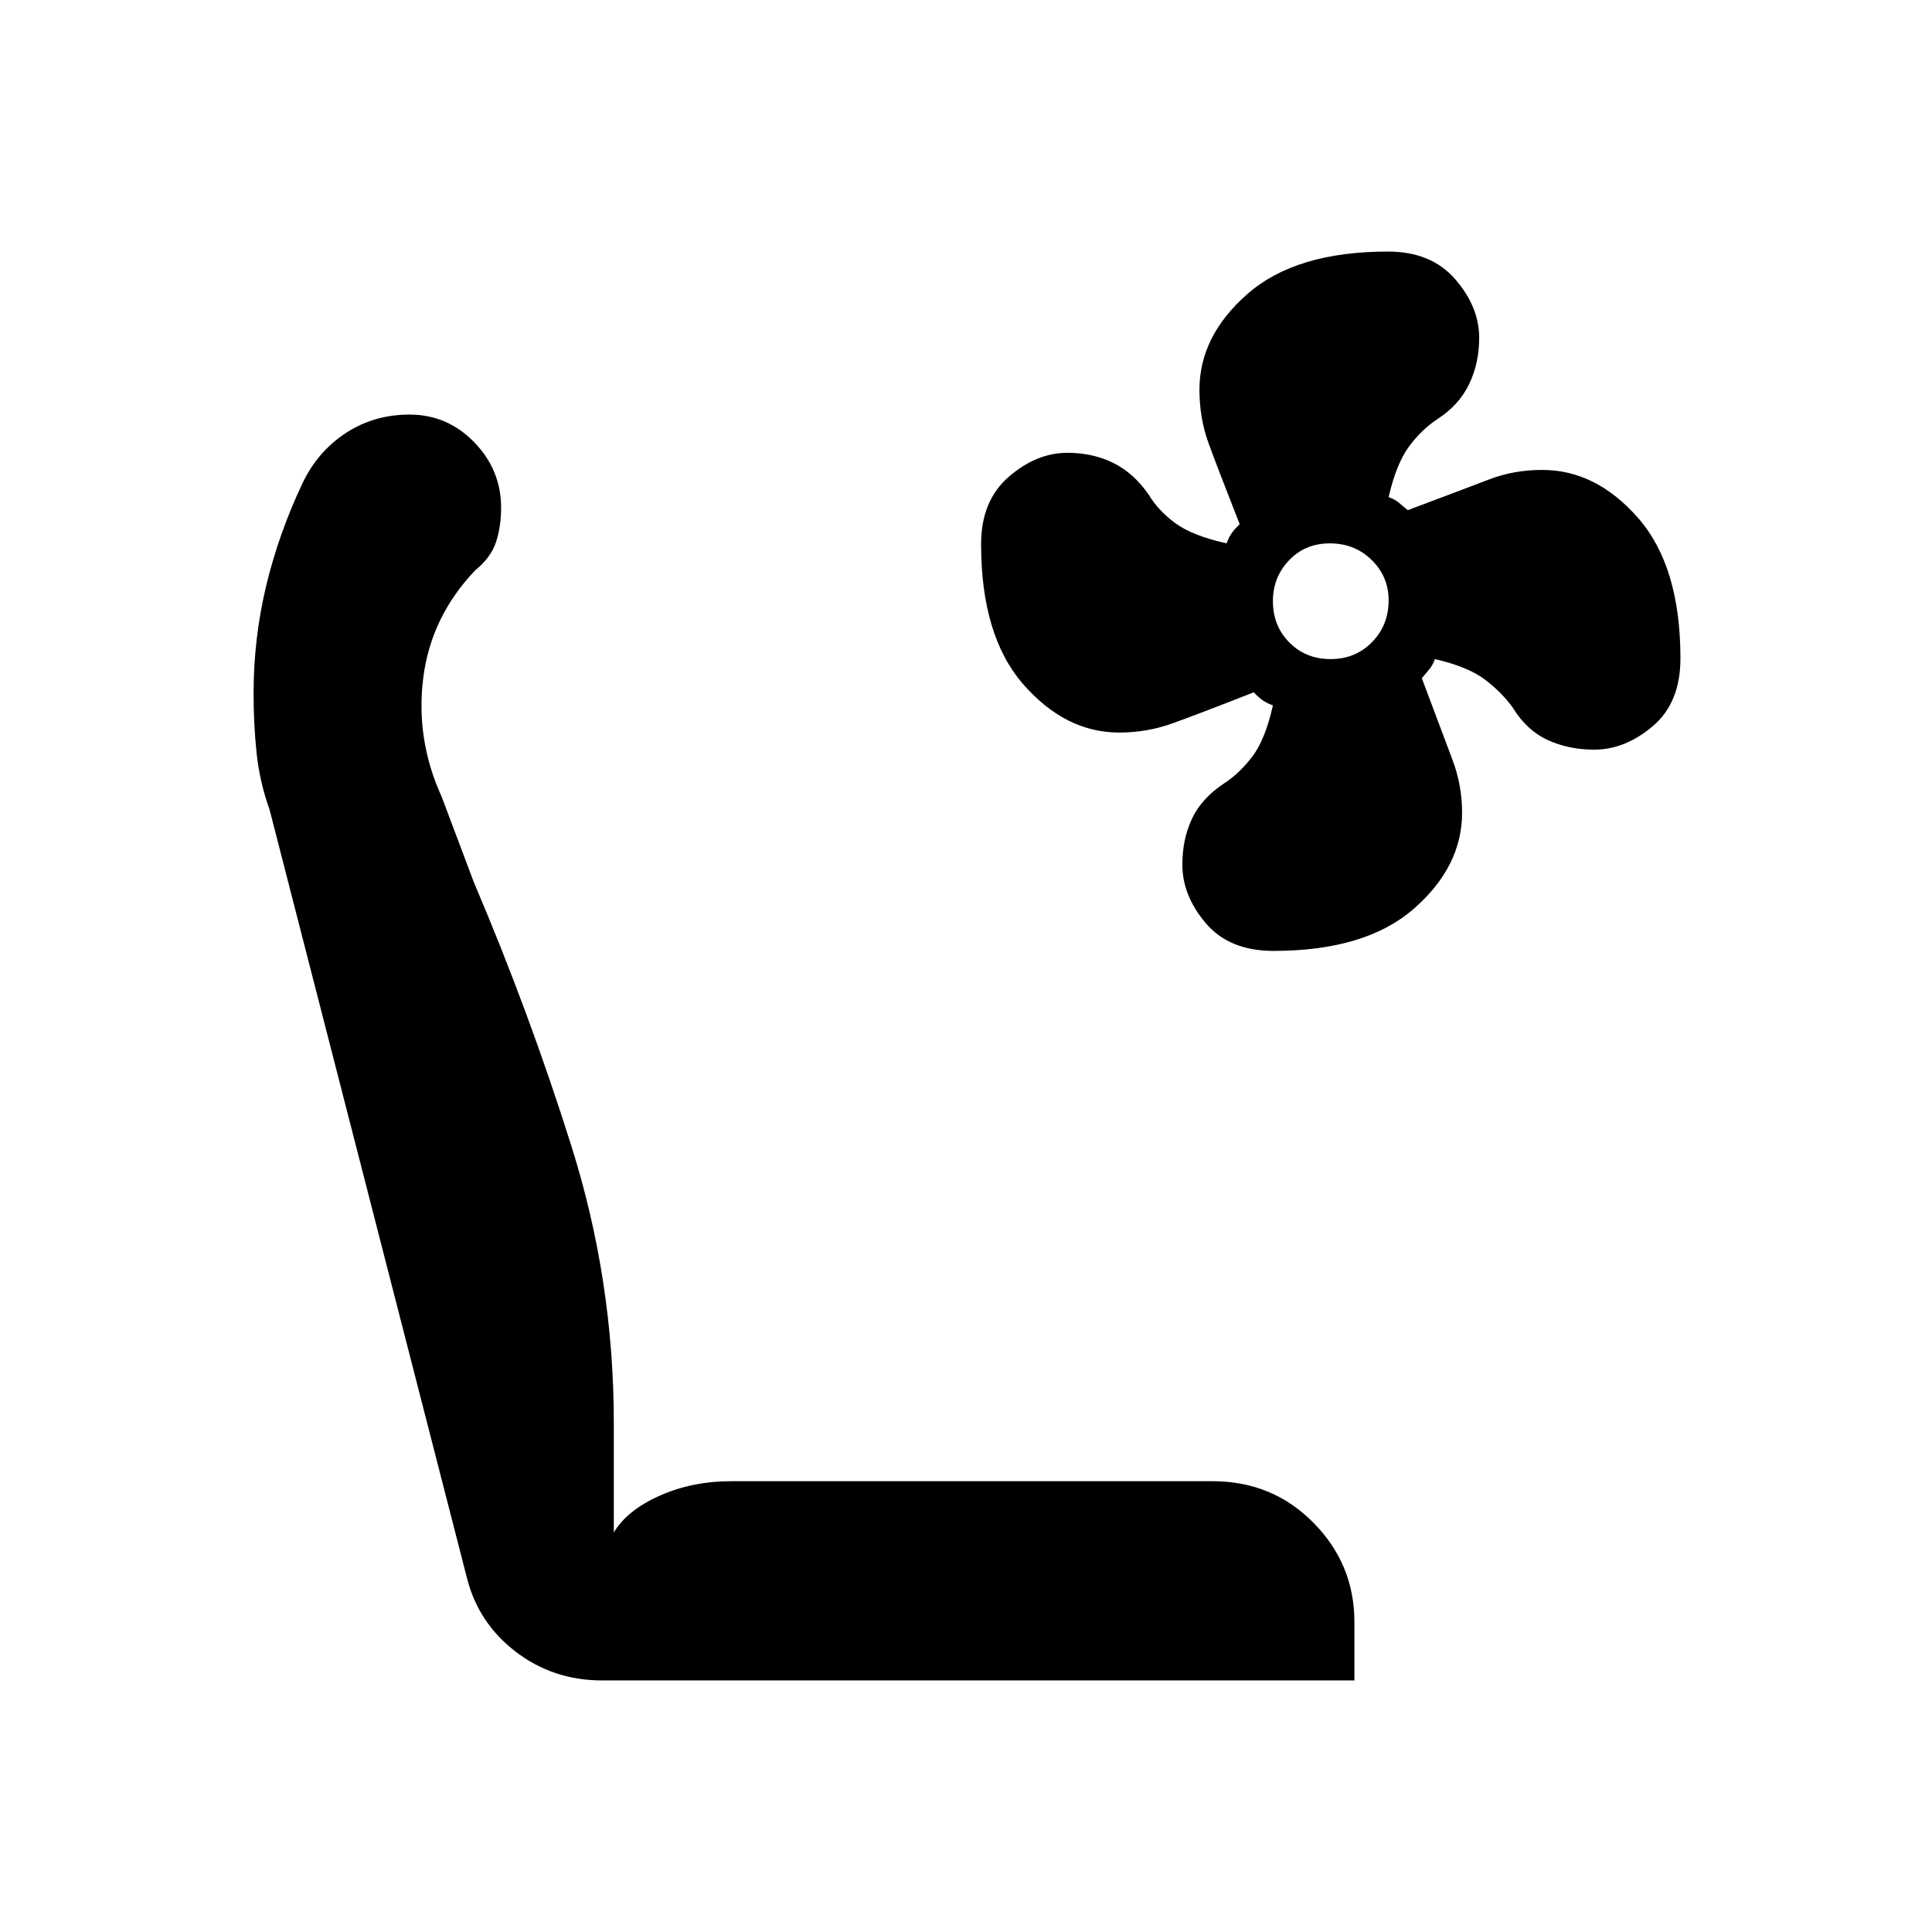 <svg xmlns="http://www.w3.org/2000/svg" height="48" viewBox="0 -960 960 960" width="48"><path d="M632.85-487.5q-22.03 0-33.69-13.75Q587.5-515 587.5-530.37q0-12.63 4.78-22.81 4.78-10.18 16.03-17.6 7.51-4.84 13.96-13.31 6.44-8.47 10.23-25.41-2.99-1.06-5.18-2.61-2.18-1.56-4.32-3.89-28 11-40.6 15.5-12.6 4.5-26.24 4.5-26.79 0-47.72-24-20.94-24-20.94-69.65 0-21.53 13.75-33.44Q515-735 530.37-735q12.63 0 22.81 5.03 10.18 5.03 17.6 15.78 4.84 8.01 13.31 14.21 8.47 6.19 25.41 9.98 1.06-2.99 2.61-5.18 1.56-2.18 3.89-4.32-11-28-15.5-40.35-4.5-12.35-4.5-26.49 0-26.79 24-47.72Q644-835 689.65-835q21.53 0 33.44 13.75Q735-807.5 735-792.13q0 12.63-5.03 23.06-5.03 10.43-15.78 17.35-8.01 5.34-14.21 13.81-6.19 8.47-9.98 24.91 2.99 1.06 5.18 2.86 2.18 1.81 4.32 3.64 28-10.5 40.35-15.25 12.35-4.75 26.49-4.75 26.79 0 47.72 24 20.94 24 20.94 69.65 0 22.03-13.75 33.69-13.75 11.66-29.12 11.66-12.63 0-23.06-4.78-10.43-4.78-17.35-16.03-5.34-7.51-13.81-13.96-8.47-6.44-24.91-10.23-1.06 2.99-2.86 5.18-1.81 2.18-3.64 4.32 10.5 28 15.25 40.6 4.75 12.6 4.75 26.24 0 26.79-24 47.72-24 20.94-69.65 20.94Zm28.33-145q12.32 0 20.57-8.43 8.25-8.42 8.25-20.75 0-11.82-8.43-20.07-8.42-8.25-20.75-8.25-12.32 0-20.32 8.43-8 8.42-8 20.25 0 12.32 8.18 20.57 8.17 8.25 20.5 8.25ZM299.24-125q-24.39 0-43.02-14.3Q237.6-153.6 232-176l-98-381.5q-5-14-6.5-28.32-1.5-14.33-1.5-29.61 0-27.23 6.22-53.31 6.22-26.09 18.17-51.32 7.45-15.59 21.44-24.77 13.99-9.17 31.65-9.17 18.81 0 32.16 13.75Q249-726.5 249-707.72q0 9.22-2.5 16.97-2.5 7.75-10.35 14.11-22.07 23.15-25.86 53.65-3.79 30.49 9.21 58.99l16 42.5Q263-457 284-390.31q21 66.7 21 137.31v54.5q6.5-11 22.69-18.25 16.2-7.25 35.81-7.25h239q29.75 0 50.13 20.62Q673-182.76 673-154v29H299.24Z"/></svg>